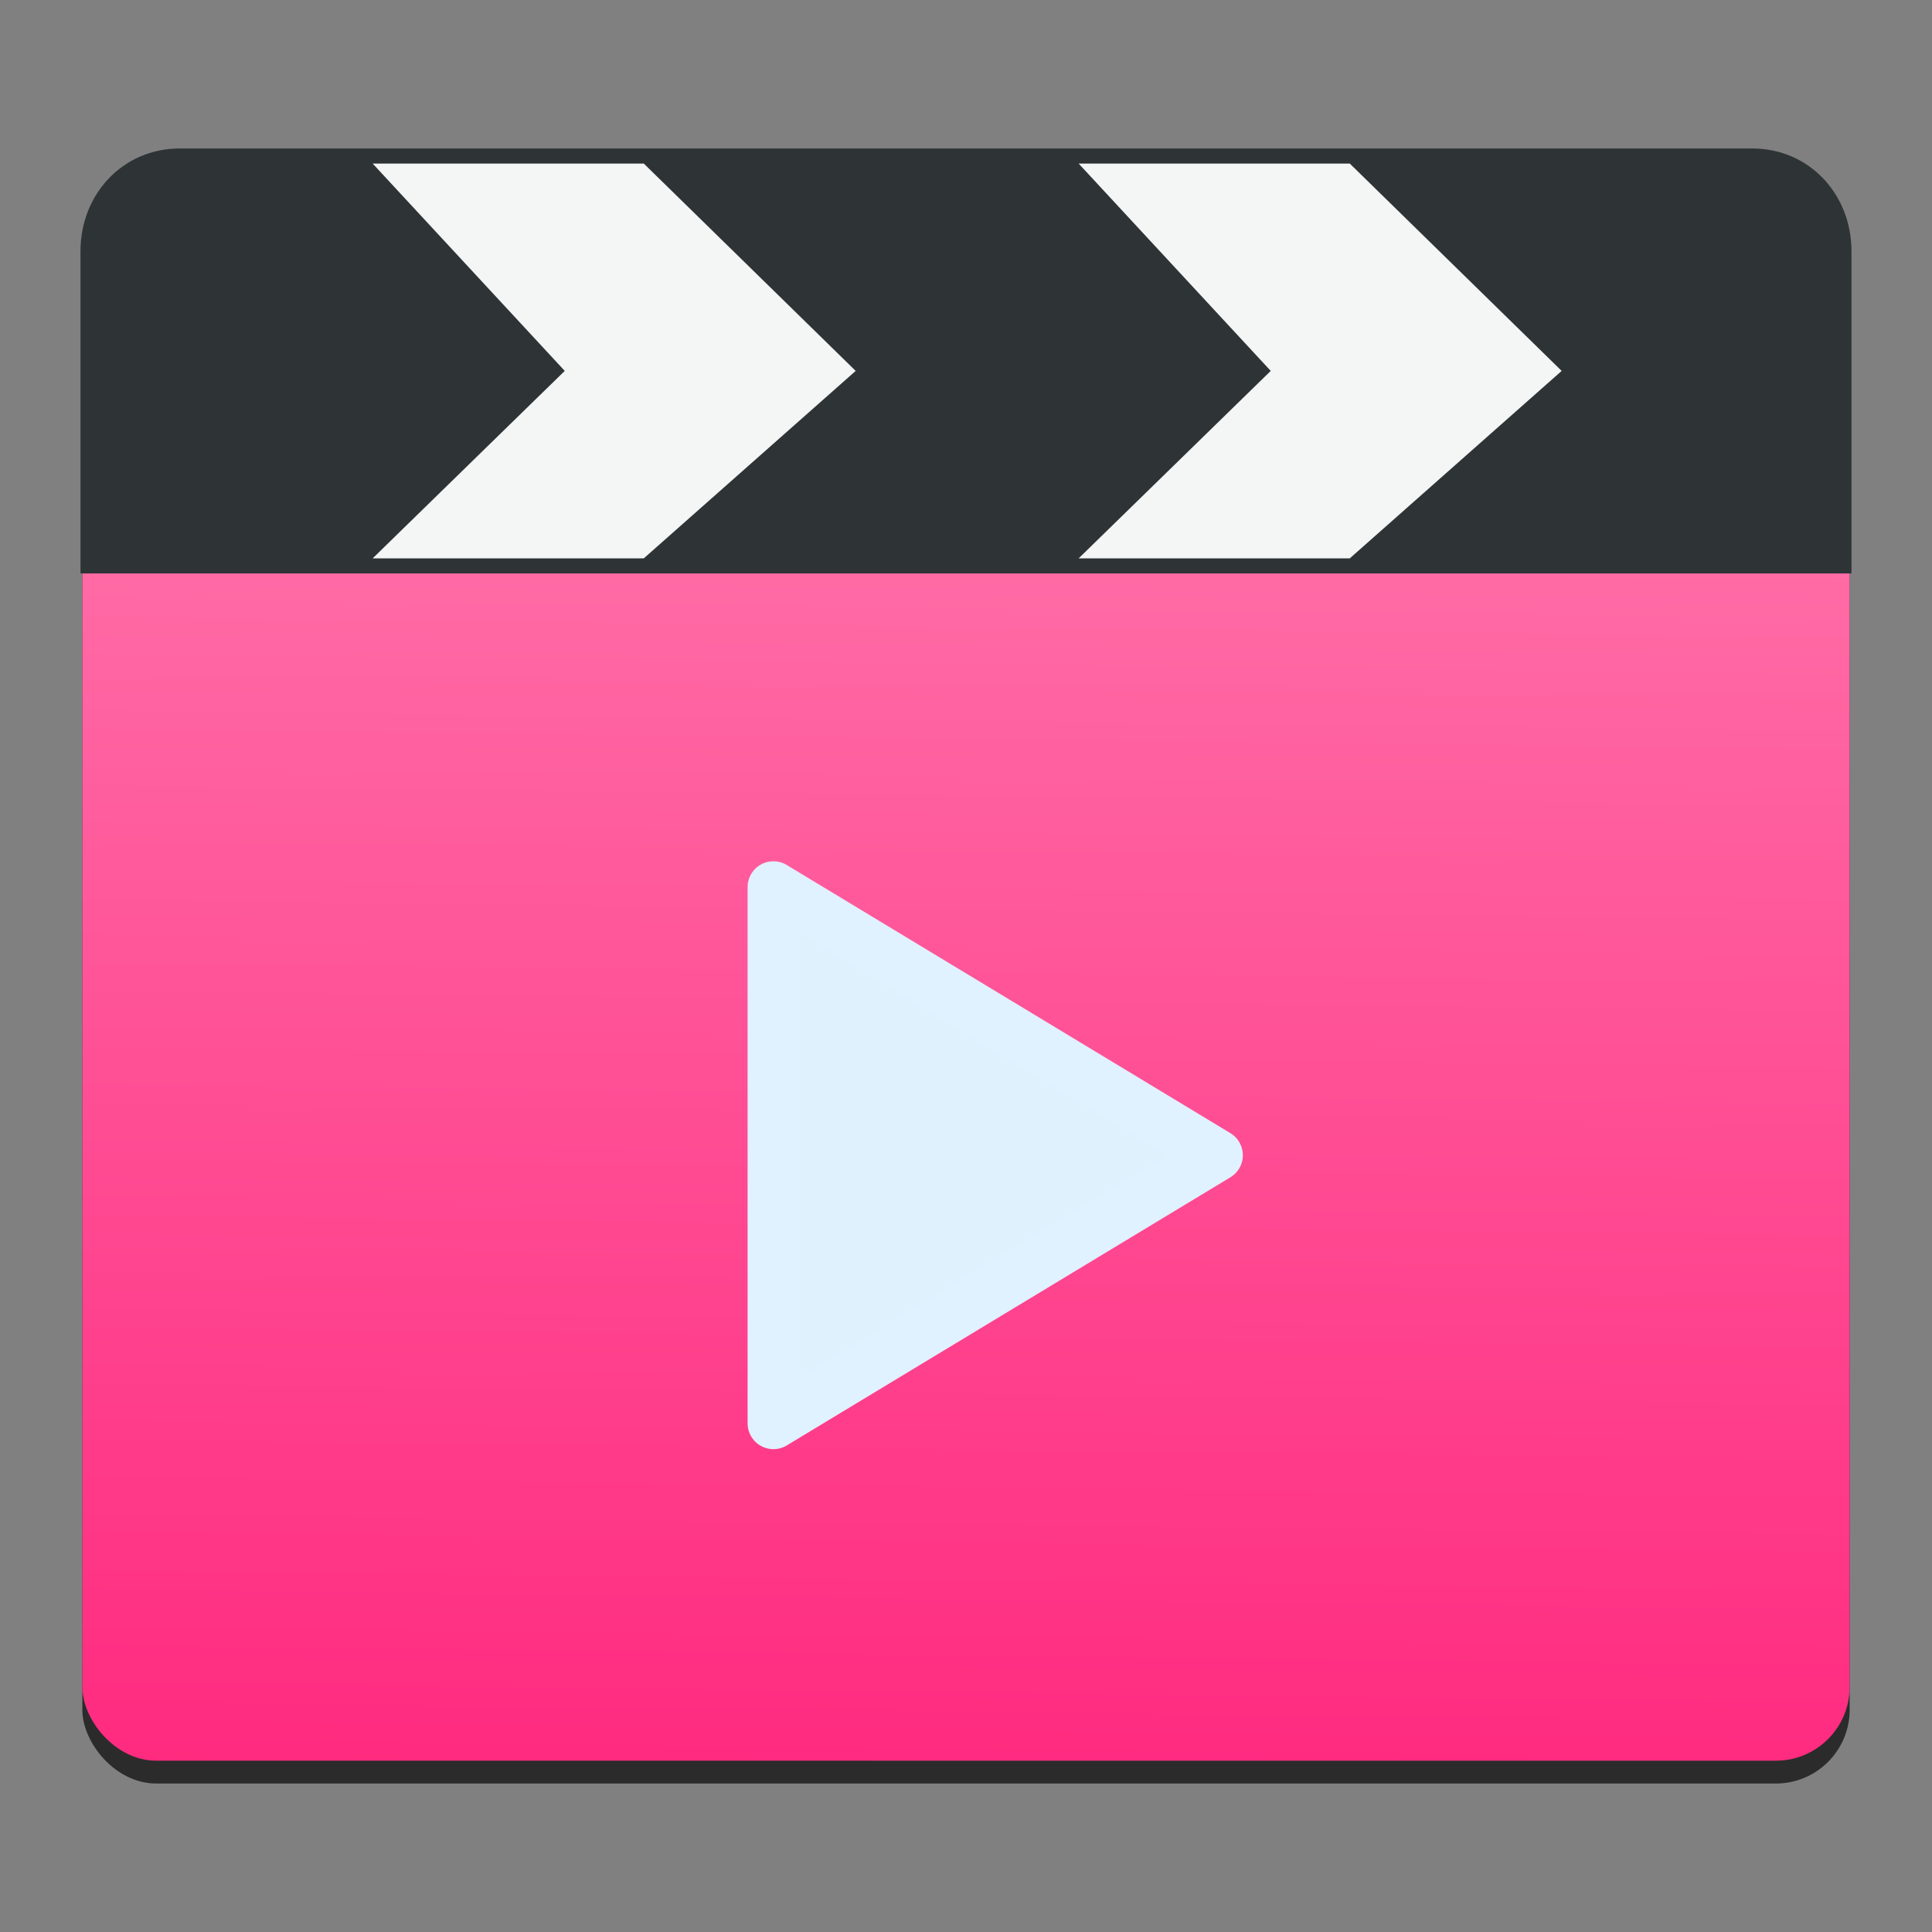 <svg height="48" width="48" xmlns="http://www.w3.org/2000/svg" xmlns:xlink="http://www.w3.org/1999/xlink"><rect width="100%" height="100%" fill="#808080" stroke="none"/><linearGradient id="a" gradientTransform="matrix(.133 0 0 .133 -1.879 -222.456)" gradientUnits="userSpaceOnUse" x1="72.85" x2="72.285" y1="491.145" y2="462.676"><stop offset="0" stop-color="#2e3436"/><stop offset="1" stop-color="#555753"/></linearGradient><linearGradient id="b" gradientUnits="userSpaceOnUse" x1="22.134" x2="22.597" y1="44.121" y2="4.179"><stop offset="0" stop-color="#ff2a7f"/><stop offset="1" stop-color="#ff80b2"/></linearGradient><rect fill-opacity=".667" height="38.956" ry="1.833" stroke-width=".365" width="43.908" x="2.046" y="5.355"/><rect fill="url(#b)" height="38.956" ry="1.833" stroke-width=".365" width="43.908" x="2.046" y="4.788"/><g fill-rule="evenodd"><path d="m4.467 3.708h39.066c1.406 0 2.447 1.13 2.447 2.533l0 5.453v2.533h-43.961v-2.533l0-5.453c0-1.404 1.041-2.533 2.448-2.533z" fill="url(#a)" stroke="url(#a)" stroke-linecap="round" stroke-linejoin="round" stroke-width=".039"/><path d="m26.799 13.872h6.736l5.264-4.657-5.264-5.151h-6.736l4.772 5.151z" fill="#fff" fill-opacity=".948"/><path d="m9.259 13.872h6.736l5.264-4.657-5.264-5.151h-6.736l4.772 5.151z" fill="#fff" fill-opacity=".948"/><path d="m30.237 28.701-11.022 6.662v-13.324z" fill="#e0f1fe" stroke="#e0f1ff" stroke-linecap="round" stroke-linejoin="round" stroke-width="1.282"/></g></svg>